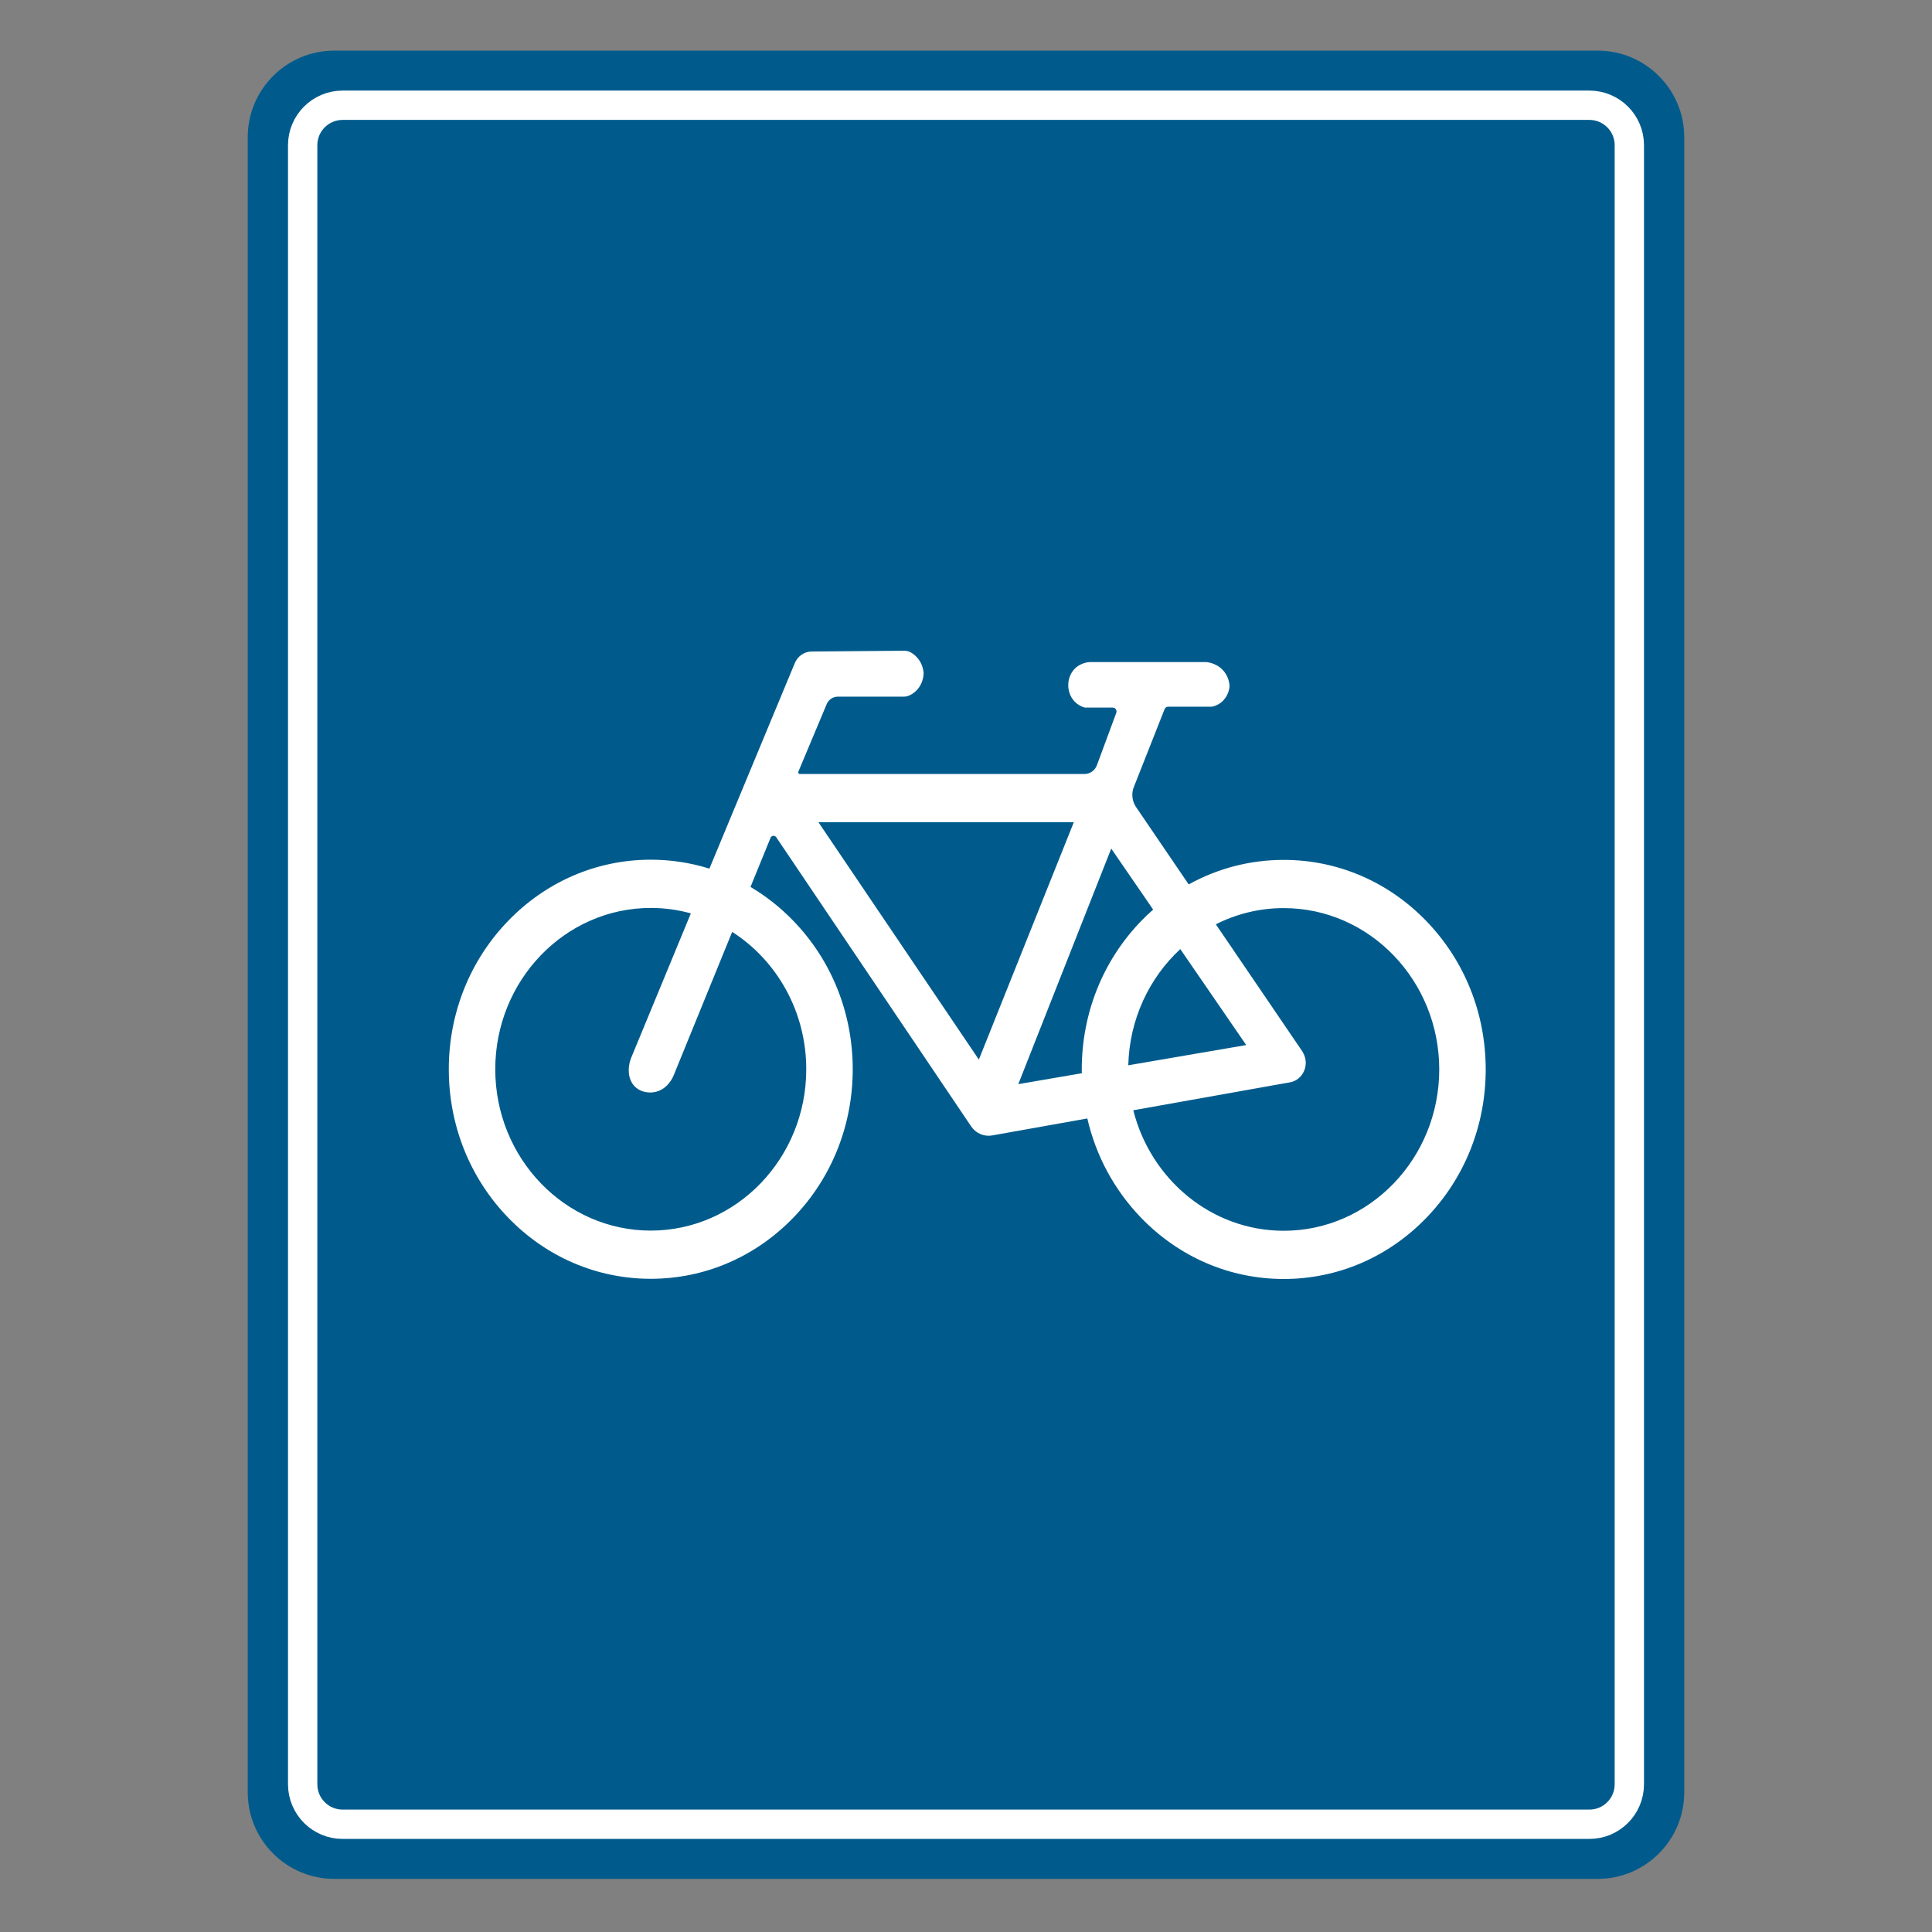 <?xml version="1.0" encoding="utf-8"?>
<!-- Generator: Adobe Illustrator 28.0.0, SVG Export Plug-In . SVG Version: 6.00 Build 0)  -->
<svg version="1.1" id="Calque_1" xmlns="http://www.w3.org/2000/svg" xmlns:xlink="http://www.w3.org/1999/xlink" x="0px" y="0px"
	 viewBox="0 0 1449.83 1449.83" style="enable-background:new 0 0 1449.83 1449.83;" xml:space="preserve">
<rect x="0" y="0" width="1449.83" height="1449.83" fill="#808080" stroke="none"/>
<style type="text/css">
	.st0{fill:#005B8C;}
	.st1{fill:none;stroke:#FFFFFF;stroke-width:22;stroke-miterlimit:10;}
	.st2{fill:#FFFFFF;}
</style>
<path id="fond" class="st0" d="M1198.91,1409.98h-948c-35.9,0-65-29.1-65-65v-1242c0-35.9,29.1-65,65-65h948c35.9,0,65,29.1,65,65
	v1242C1263.91,1380.88,1234.81,1409.98,1198.91,1409.98z"/>
<path id="contour" class="st1" d="M1192.7,1368.98H257.13c-16.57,0-30-13.43-30-30v-1230c0-16.57,13.43-30,30-30h935.57
	c16.57,0,30,13.43,30,30v1230C1222.7,1355.55,1209.27,1368.98,1192.7,1368.98z"/>
<path id="velo" class="st2" d="M1070.52,691.35c-28.63-29.7-66.69-46.06-107.17-46.06c-25.29,0-49.63,6.38-71.31,18.41
	c-13.18-19.37-26.36-38.73-39.54-58.1c-2.98-4.38-3.6-10.04-1.64-15c7.7-19.49,15.4-38.98,23.1-58.47c0.44-1.1,1.47-1.82,2.62-1.82
	h32.97c1.47-0.3,5.28-1.29,8.55-4.78c4.07-4.33,4.53-9.53,4.61-10.92c-0.16-2-0.75-5.81-3.29-9.56c-4.76-7-12.48-8.03-13.82-8.19
	h-88.16c-1.08,0.07-8.02,0.66-12.5,6.83c-3.02,4.17-3.28,8.6-3.29,10.24c-0.03,1.37,0.01,6.83,3.95,11.6
	c3.18,3.85,7.09,5.08,8.55,5.46h20.88c1.99,0,3.36,2.07,2.64,3.99l-14.51,39.24c-1.47,3.97-5.15,6.59-9.25,6.59H600.17
	c-0.84,0-1.41-0.9-1.07-1.7l21.25-50.65c1.44-3.44,4.72-5.67,8.33-5.67h49.46c1.51,0,2.99-0.32,4.37-0.95c1.78-0.83,4-2.21,6-4.51
	c4.3-4.95,4.58-10.71,4.61-12.29c-0.14-1.8-0.68-5.67-3.29-9.56c-1.89-2.82-4.17-4.61-6.04-5.73c-1.61-0.96-3.44-1.43-5.3-1.43
	l-69.44,0.6c-5.48,0.05-10.42,3.44-12.6,8.67c-9.43,22.66-36.16,86.93-64.09,154.25c-14.09-4.41-28.88-6.7-44.01-6.7
	c-40.48,0-78.54,16.36-107.17,46.06c-28.63,29.7-44.39,69.19-44.39,111.19c0,42,15.76,81.49,44.39,111.19
	c28.63,29.7,66.69,46.06,107.17,46.06s78.54-16.36,107.17-46.06c28.63-29.7,44.39-69.19,44.39-111.19c0-42-15.76-81.49-44.39-111.19
	c-9.77-10.13-20.63-18.71-32.32-25.62l15-36.78c0.76-1.87,3.22-2.14,4.34-0.47l146.21,216.89c3.55,5.26,9.71,7.93,15.81,6.84
	l71.4-12.74c6.43,27.94,20.16,53.57,40.23,74.4c28.63,29.7,66.69,46.06,107.17,46.06s78.54-16.36,107.17-46.06
	c28.63-29.7,44.39-69.19,44.39-111.19C1114.91,760.54,1099.15,721.05,1070.52,691.35z M605.04,802.41
	c0,66.76-52.35,121.07-116.69,121.07s-116.69-54.31-116.69-121.07c0-66.76,52.35-121.07,116.69-121.07c10.4,0,20.49,1.43,30.09,4.09
	c-16.71,40.33-32.89,79.45-45.06,109.05c-2.77,7.64-1.85,15.6,2.63,20.48c2.12,2.31,4.62,3.48,6.58,4.1c1.91,0.56,5.91,1.43,10.53,0
	c8.64-2.67,12.03-11.08,12.5-12.29l43.83-107.46C582.78,720.64,605.04,758.87,605.04,802.41z M734.56,795.15L614.17,617h191.66
	L734.56,795.15z M764.16,813.58L833.9,636.8l31.46,45.78c-3.15,2.78-6.22,5.7-9.18,8.77c-28.63,29.7-44.39,69.19-44.39,111.19
	c0,0.96,0.02,1.91,0.03,2.86L764.16,813.58z M885.73,712.23l49.48,72.01l-88.51,15.19C847.55,764.81,862.47,733.77,885.73,712.23z
	 M963.35,923.61c-54.14,0-99.79-38.46-112.9-90.43l113.71-20.28l3.76-0.65c9.73-1.68,14.93-12.84,10.17-21.79l-0.77-1.45
	c-21.64-31.79-43.27-63.58-64.91-95.38c15.4-7.79,32.69-12.16,50.95-12.16c64.34,0,116.69,54.31,116.69,121.07
	C1080.05,869.3,1027.7,923.61,963.35,923.61z"/>
</svg>
